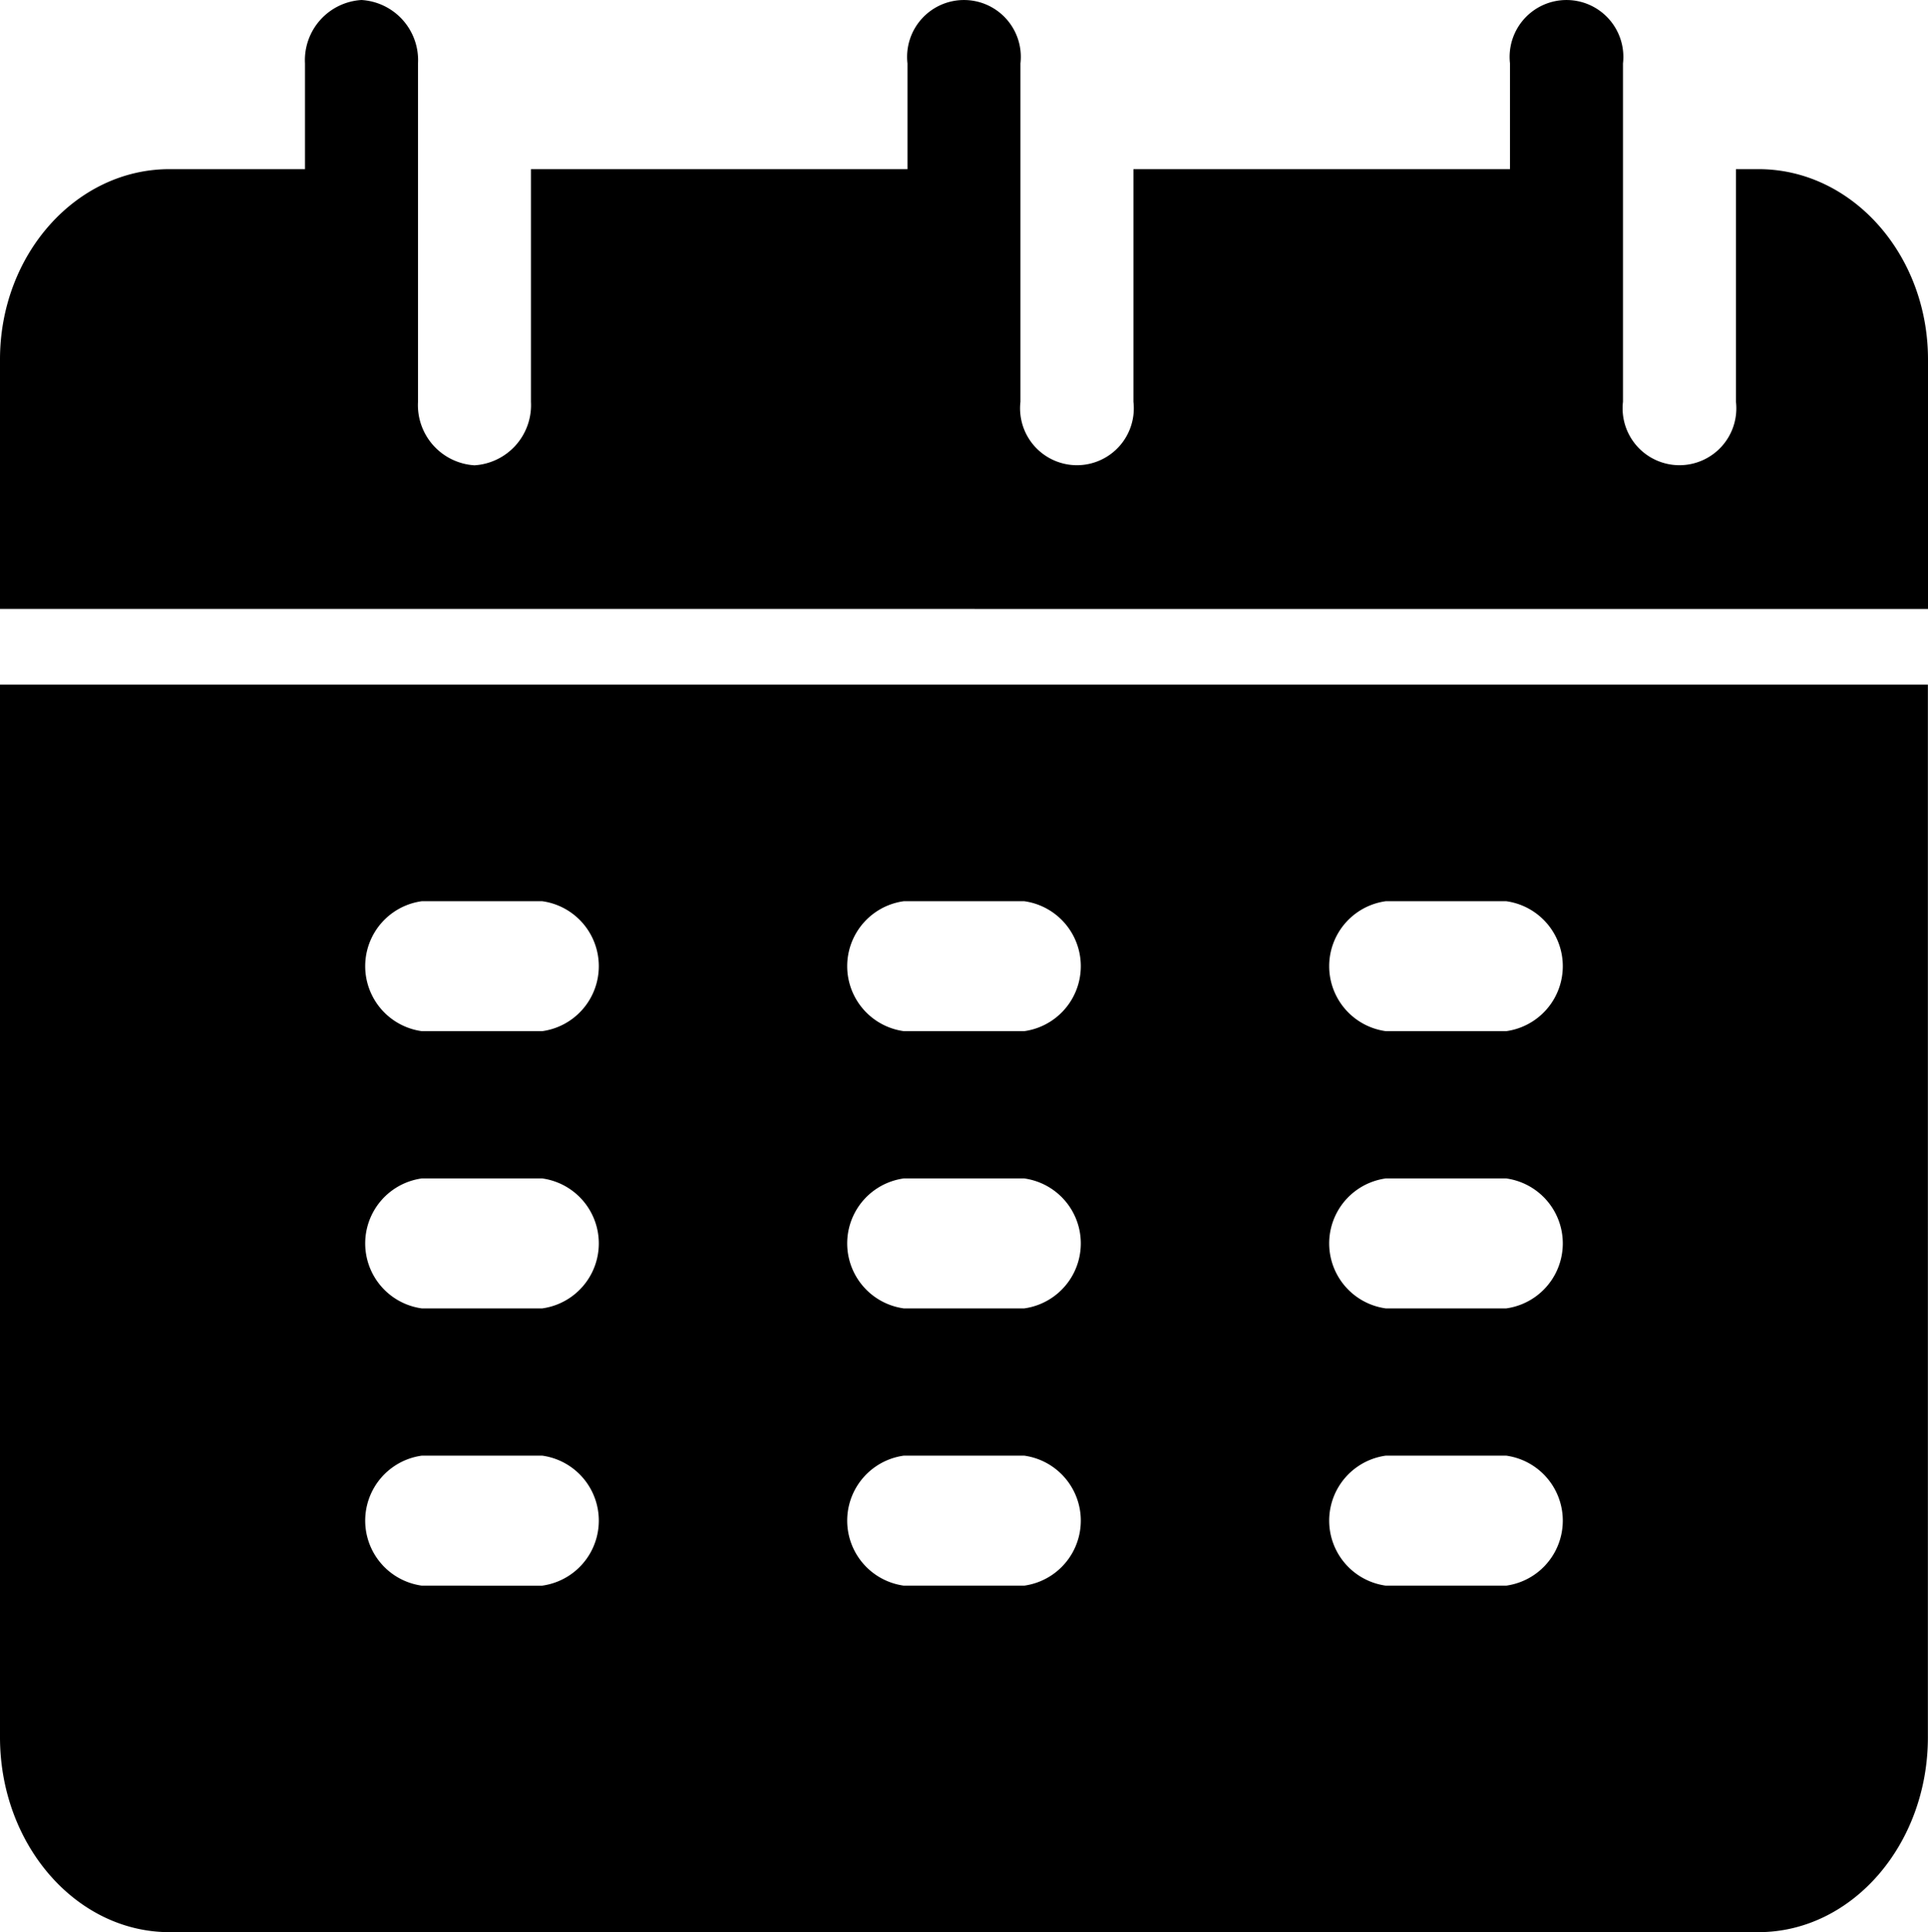 <svg xmlns="http://www.w3.org/2000/svg" width="53.873" height="53.985" viewBox="0 0 53.873 53.985">
  <g id="calendar_13_" data-name="calendar (13)" transform="translate(0 -25)">
    <path id="Path_1023" data-name="Path 1023" d="M53.873,42.015V35.043c0-2.932-2.124-5.317-4.735-5.317h-.631v6.5a1.589,1.589,0,1,1-3.157,0V26.772a1.589,1.589,0,1,0-3.157,0v2.954H31.671v6.5a1.589,1.589,0,1,1-3.157,0V26.772a1.589,1.589,0,1,0-3.157,0v2.954H14.836v6.5A1.684,1.684,0,0,1,13.258,38a1.684,1.684,0,0,1-1.578-1.772V26.772A1.684,1.684,0,0,0,10.1,25a1.684,1.684,0,0,0-1.578,1.772v2.954H4.735C2.124,29.726,0,32.112,0,35.043v6.971Z" transform="translate(0 0)"/>
    <path id="Path_1024" data-name="Path 1024" d="M0,199v29.411c0,3,2.124,5.446,4.735,5.446h44.4c2.611,0,4.735-2.443,4.735-5.446V199Zm15.152,25.175H11.785a1.833,1.833,0,0,1,0-3.631h3.367a1.833,1.833,0,0,1,0,3.631Zm0-7.746H11.785a1.833,1.833,0,0,1,0-3.631h3.367a1.833,1.833,0,0,1,0,3.631Zm0-7.746H11.785a1.833,1.833,0,0,1,0-3.631h3.367a1.833,1.833,0,0,1,0,3.631ZM28.62,224.175H25.253a1.833,1.833,0,0,1,0-3.631H28.62a1.833,1.833,0,0,1,0,3.631Zm0-7.746H25.253a1.833,1.833,0,0,1,0-3.631H28.62a1.833,1.833,0,0,1,0,3.631Zm0-7.746H25.253a1.833,1.833,0,0,1,0-3.631H28.62a1.833,1.833,0,0,1,0,3.631Zm13.468,15.492H38.721a1.833,1.833,0,0,1,0-3.631h3.367a1.833,1.833,0,0,1,0,3.631Zm0-7.746H38.721a1.833,1.833,0,0,1,0-3.631h3.367a1.833,1.833,0,0,1,0,3.631Zm0-7.746H38.721a1.833,1.833,0,0,1,0-3.631h3.367a1.833,1.833,0,0,1,0,3.631Z" transform="translate(0 -154.872)"/>
  </g>
</svg>
